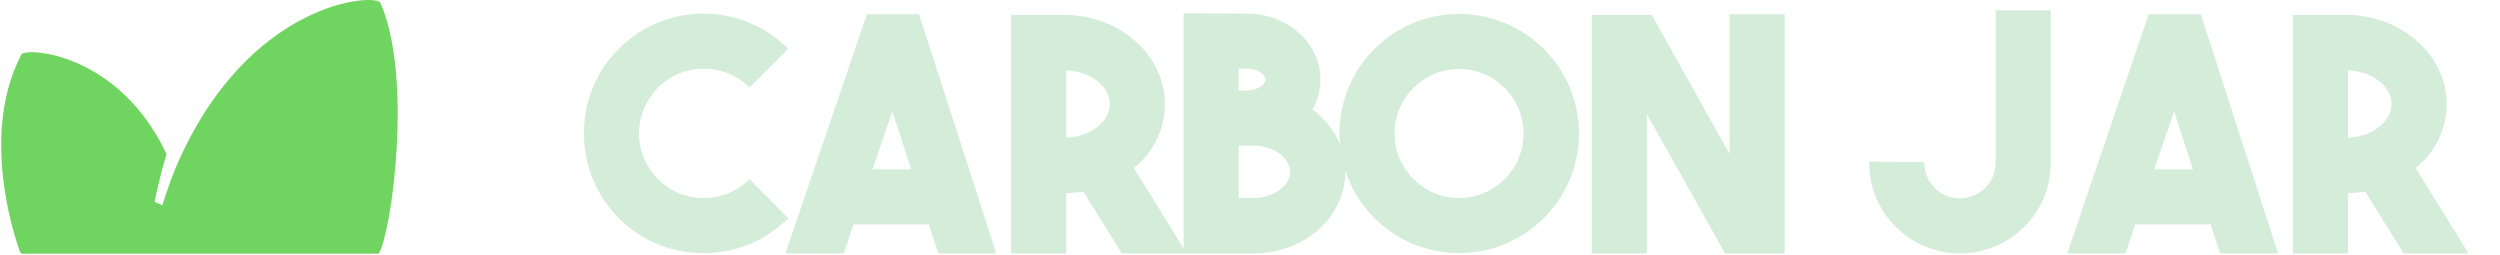 <svg width="1902" height="194" viewBox="0 0 1902 194" fill="none" xmlns="http://www.w3.org/2000/svg">
<path d="M288.139 193C288.139 193 29.719 193 17.232 193C16.34 193 15.548 192.448 15.236 191.617C10.406 178.69 -15.063 100.984 16.329 41.385C19.162 36.009 89.947 39.338 126.726 117.229C120.815 136.641 117.642 153.321 117.614 153.584L123.508 156.193L124.172 154.13C127.273 144.549 130.362 135.281 134.121 126.548C188.516 0.335 286.003 -5.46 289.422 2.225C314.372 58.361 297.871 177.709 288.139 193Z" fill="#70D460"/>
<path d="M535.228 192.559C511.677 192.559 488.621 183.882 470.772 166.032C453.666 148.431 444.245 126.119 444.245 101.576C444.245 76.785 453.666 54.226 470.772 37.12C506.47 1.421 563.985 1.421 599.684 37.12L570.183 66.621C550.846 47.284 519.61 47.532 500.521 66.621C491.348 76.29 486.142 88.437 486.142 101.576C486.142 114.715 491.348 126.615 500.521 136.283C519.61 155.372 550.846 155.62 570.183 136.283L599.684 166.032C581.835 183.882 559.027 192.559 535.228 192.559ZM713.838 192.807L706.649 170.743H649.382L641.945 192.807H597.569L659.546 10.842H699.212L757.966 192.807H713.838ZM663.761 128.846H693.262L678.883 84.718L663.761 128.846ZM853.514 192.807L824.26 145.704C820.046 146.448 815.832 146.696 811.121 146.944V192.807H769.225V11.337H811.121C852.77 12.081 886.238 42.326 886.238 79.016C886.238 98.601 877.561 115.707 862.686 127.855L902.848 192.807H853.514ZM811.121 53.482V104.799C829.219 104.055 844.341 92.899 844.341 79.016C844.341 65.382 829.219 54.226 811.121 53.482ZM998.401 83.231C1014.02 94.883 1023.44 111.74 1023.44 130.829C1023.44 165.289 992.203 192.807 953.777 192.807H900.477V10.098L948.819 10.346C979.56 10.346 1004.6 32.906 1004.6 60.423C1004.6 68.604 1002.62 76.29 998.401 83.231ZM948.819 52.242H942.373V68.852H949.067C957.248 68.604 962.702 64.142 962.702 60.423C962.702 57.2 957.496 52.242 948.819 52.242ZM942.373 150.662H953.777C968.652 150.662 981.543 141.49 981.543 130.829C981.543 119.921 968.652 110.749 953.777 110.749H949.315H948.819H942.373V150.662ZM1110.04 10.594C1160.36 10.594 1201.27 51.251 1201.27 101.576C1201.27 151.902 1160.36 192.559 1110.04 192.559C1059.71 192.559 1019.06 151.902 1019.06 101.576C1019.06 51.251 1059.71 10.594 1110.04 10.594ZM1110.04 150.662C1137.06 150.662 1159.13 128.598 1159.13 101.576C1159.13 74.554 1137.06 52.49 1110.04 52.49C1083.02 52.49 1060.95 74.554 1060.95 101.576C1060.95 128.598 1083.02 150.662 1110.04 150.662ZM1315.89 10.842H1357.79V192.807H1312.42L1252.92 86.702V192.807H1211.03V11.337H1256.64L1315.89 117.194V10.842ZM1518.29 7.867H1560.19V124.136C1560.19 162.562 1528.7 192.807 1491.27 192.807H1490.53C1471.69 192.559 1454.83 185.121 1441.69 171.982C1428.8 158.843 1421.86 141.737 1422.1 122.896L1464 123.392C1464 130.829 1466.48 137.275 1471.69 142.729C1477.14 148.183 1483.59 150.91 1491.02 150.91C1505.65 150.91 1518.29 139.258 1518.29 123.888V7.867ZM1689.01 192.807L1681.82 170.743H1624.55L1617.12 192.807H1572.74L1634.72 10.842H1674.38L1733.14 192.807H1689.01ZM1638.93 128.846H1668.43L1654.06 84.718L1638.93 128.846ZM1828.69 192.807L1799.43 145.704C1795.22 146.448 1791 146.696 1786.29 146.944V192.807H1744.4V11.337H1786.29C1827.94 12.081 1861.41 42.326 1861.41 79.016C1861.41 98.601 1852.73 115.707 1837.86 127.855L1878.02 192.807H1828.69ZM1786.29 53.482V104.799C1804.39 104.055 1819.51 92.899 1819.51 79.016C1819.51 65.382 1804.39 54.226 1786.29 53.482Z" fill="#D4EDD8"/>
</svg>
